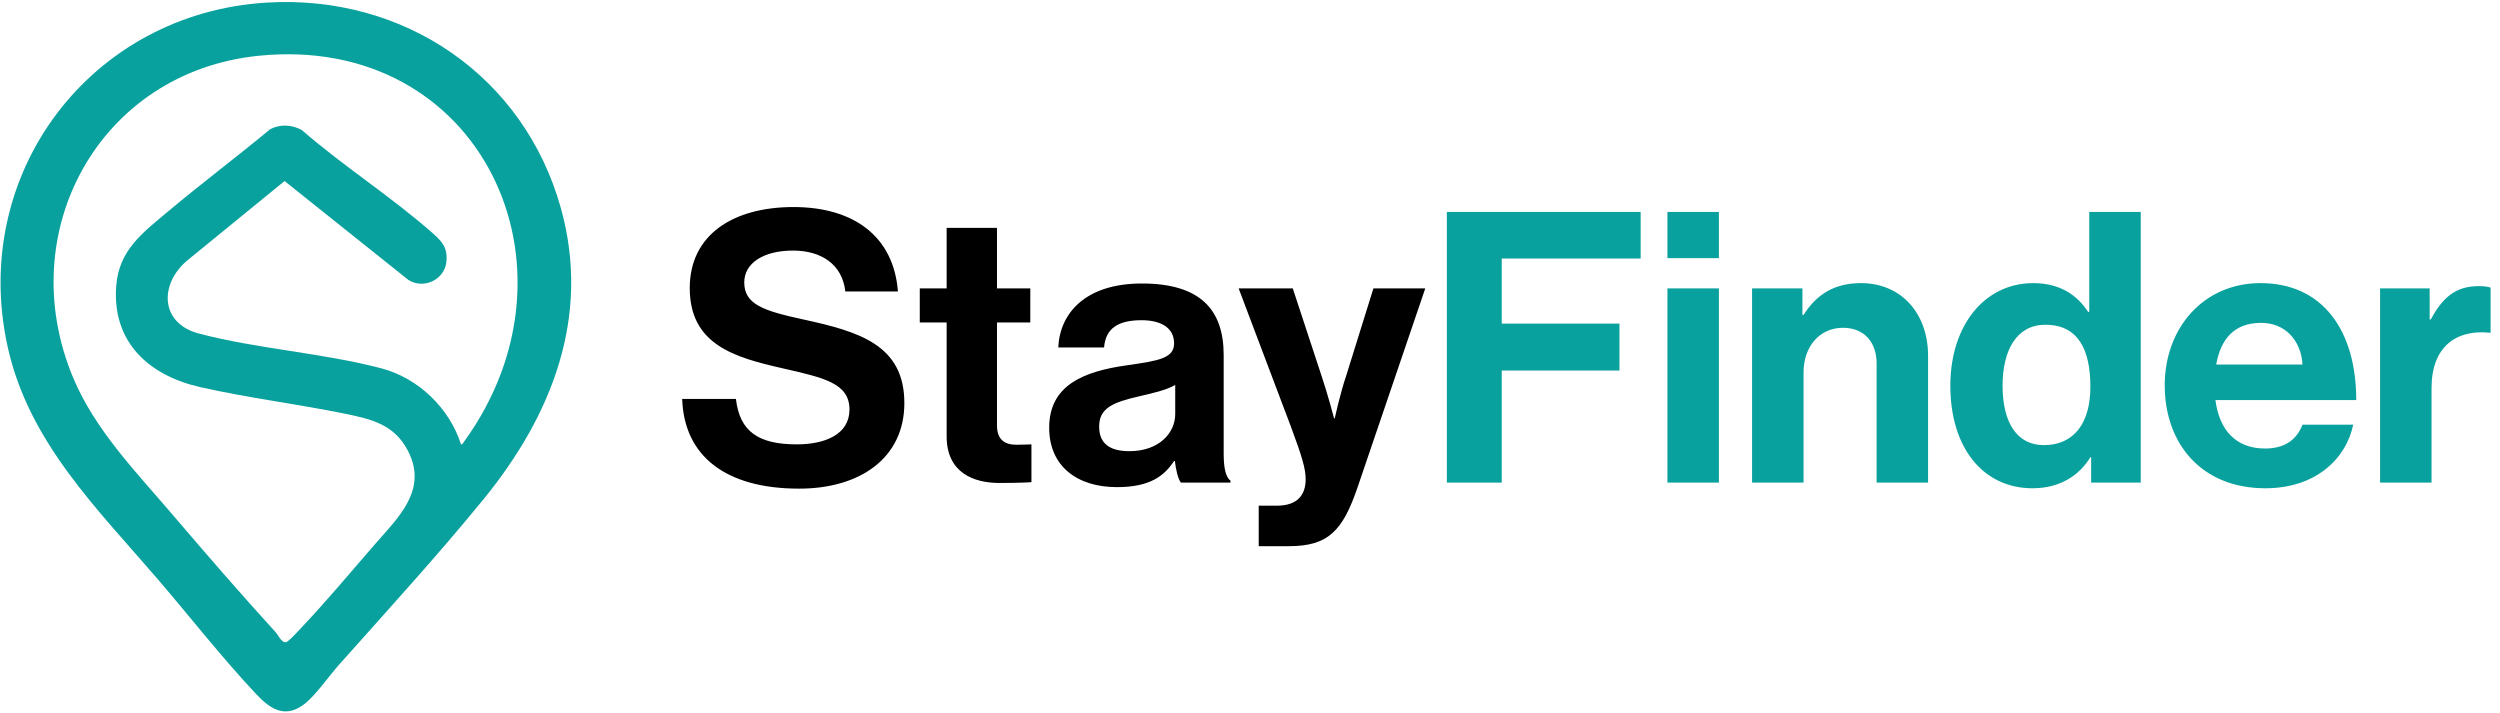 <svg width="834" height="238" viewBox="0 0 834 238" fill="none" xmlns="http://www.w3.org/2000/svg">
<path d="M89.094 0.856C134.743 -1.845 174.887 25.34 187.156 69.606C197.175 105.747 183.994 138.709 161.386 166.448C146.074 185.232 129.2 203.668 113.096 221.757C109.868 225.381 105.529 231.597 101.987 234.515C95.451 239.912 90.374 236.793 85.433 231.532C74.259 219.648 63.563 205.984 52.905 193.547C32.537 169.784 9.686 147.681 2.591 115.858C-10.313 57.956 30.205 4.344 89.094 0.856ZM153.787 148.267C154.319 148.299 154.525 147.73 154.785 147.366C197.12 89.057 160.28 11.075 86.236 18.609C33.145 24.017 4.017 77.39 24.417 126.033C31.702 143.401 45.208 157.227 57.244 171.313C68.645 184.657 80.134 197.973 91.958 210.909C92.94 211.983 94.285 215.314 96.026 213.909C97.469 212.748 99.308 210.698 100.637 209.293C108.892 200.566 117.088 190.748 125.029 181.614C132.726 172.762 142.841 163.508 136.126 150.463C131.559 141.589 123.928 139.816 114.967 137.993C99.118 134.761 82.569 132.71 66.85 129.157C49.666 125.268 37.338 114.165 38.77 95.36C39.675 83.476 47.529 77.699 55.872 70.697C67.083 61.281 78.848 52.461 90.119 43.11C93.569 41.32 97.209 41.591 100.615 43.327C114.452 55.363 130.61 65.674 144.301 77.748C147.539 80.606 149.361 82.668 148.922 87.267C148.347 93.342 141.344 96.608 136.246 93.391L94.93 60.396L62.381 86.963C53.116 94.834 53.388 107.841 66.308 111.258C85.791 116.411 107.807 117.74 127.339 122.909C139.571 126.147 150.001 136.214 153.787 148.261V148.267Z" fill="#08A19D"/>
<path d="M266.592 163.012C242.096 163.012 228.207 152.153 227.575 133.087H245.505C246.768 143.946 252.955 148.239 265.834 148.239C275.178 148.239 283.386 144.956 283.386 136.623C283.386 127.784 274.799 126.016 261.036 122.859C244.874 119.198 230.101 114.905 230.101 96.091C230.101 78.287 244.622 69.069 264.698 69.069C285.027 69.069 298.159 79.044 299.548 97.227H281.997C280.987 88.136 273.916 83.59 264.572 83.59C254.723 83.59 248.283 87.757 248.283 94.197C248.283 101.52 254.597 103.667 267.981 106.571C286.542 110.611 301.694 115.031 301.694 134.476C301.694 152.785 286.921 163.012 266.592 163.012ZM306.836 107.581V96.217H315.801V76.014H332.594V96.217H343.706V107.581H332.594V141.926C332.594 146.724 335.246 148.365 339.034 148.365C341.181 148.365 344.085 148.239 344.085 148.239V160.866C344.085 160.866 340.171 161.118 333.352 161.118C325.018 161.118 315.801 157.835 315.801 145.588V107.581H306.836ZM393.95 160.992C392.94 159.73 392.308 156.699 391.929 153.795H391.677C388.394 158.719 383.722 162.507 372.61 162.507C359.352 162.507 350.009 155.563 350.009 142.683C350.009 128.415 361.625 123.87 376.02 121.849C386.752 120.334 391.677 119.45 391.677 114.526C391.677 109.854 388.015 106.823 380.818 106.823C372.737 106.823 368.822 109.728 368.317 115.915H353.039C353.544 104.551 362.004 94.576 380.944 94.576C400.389 94.576 408.218 103.288 408.218 118.44V151.396C408.218 156.32 408.976 159.224 410.491 160.361V160.992H393.95ZM376.777 150.512C386.626 150.512 392.056 144.451 392.056 138.138V128.415C389.025 130.183 384.353 131.193 380.06 132.203C371.095 134.223 366.676 136.244 366.676 142.305C366.676 148.365 370.716 150.512 376.777 150.512ZM419.908 182.205V168.695H425.968C432.787 168.695 435.565 165.159 435.565 159.856C435.565 156.32 434.302 152.153 430.64 142.305L413.215 96.217H431.272L440.868 125.385C442.888 131.319 445.035 139.527 445.035 139.527H445.287C445.287 139.527 447.055 131.319 449.075 125.385L458.167 96.217H475.465L452.863 162.634C447.939 177.028 443.141 182.205 430.009 182.205H419.908Z" fill="black"/>
<path d="M482.671 160.992V70.711H547.32V86.242H500.98V107.96H540.249V123.617H500.98V160.992H482.671ZM556.254 160.992V96.217H573.426V160.992H556.254ZM556.254 86.115V70.711H573.426V86.115H556.254ZM601.285 96.217V105.056H601.664C606.083 98.111 612.018 94.449 620.856 94.449C634.241 94.449 643.206 104.551 643.206 118.693V160.992H626.033V121.218C626.033 114.273 621.993 109.349 614.796 109.349C607.22 109.349 601.664 115.41 601.664 124.248V160.992H584.491V96.217H601.285ZM678.034 162.886C661.745 162.886 650.634 149.628 650.634 128.668C650.634 108.465 662.124 94.449 678.286 94.449C687.378 94.449 693.06 98.616 696.595 104.046H696.974V70.711H714.146V160.992H697.605V152.532H697.353C693.565 158.719 687.125 162.886 678.034 162.886ZM681.822 148.492C692.05 148.492 697.353 140.916 697.353 129.046C697.353 116.672 693.312 108.339 682.327 108.339C672.857 108.339 668.059 116.672 668.059 128.668C668.059 141.168 672.983 148.492 681.822 148.492ZM755.74 162.886C734.274 162.886 722.153 147.86 722.153 128.541C722.153 109.349 735.158 94.449 754.098 94.449C774.932 94.449 786.044 110.359 786.044 133.466H739.072C740.335 143.441 745.891 149.628 755.613 149.628C762.306 149.628 766.22 146.598 768.114 141.673H785.034C782.635 153.164 772.407 162.886 755.74 162.886ZM754.351 107.707C745.26 107.707 740.84 113.137 739.325 121.597H768.114C767.609 113.389 762.179 107.707 754.351 107.707ZM810.533 96.217V106.571H810.912C814.826 99.247 819.245 95.459 826.821 95.459C828.716 95.459 829.852 95.586 830.862 95.964V110.99H830.483C819.245 109.854 811.164 115.788 811.164 129.425V160.992H793.992V96.217H810.533Z" fill="#08A19D"/>
</svg>
